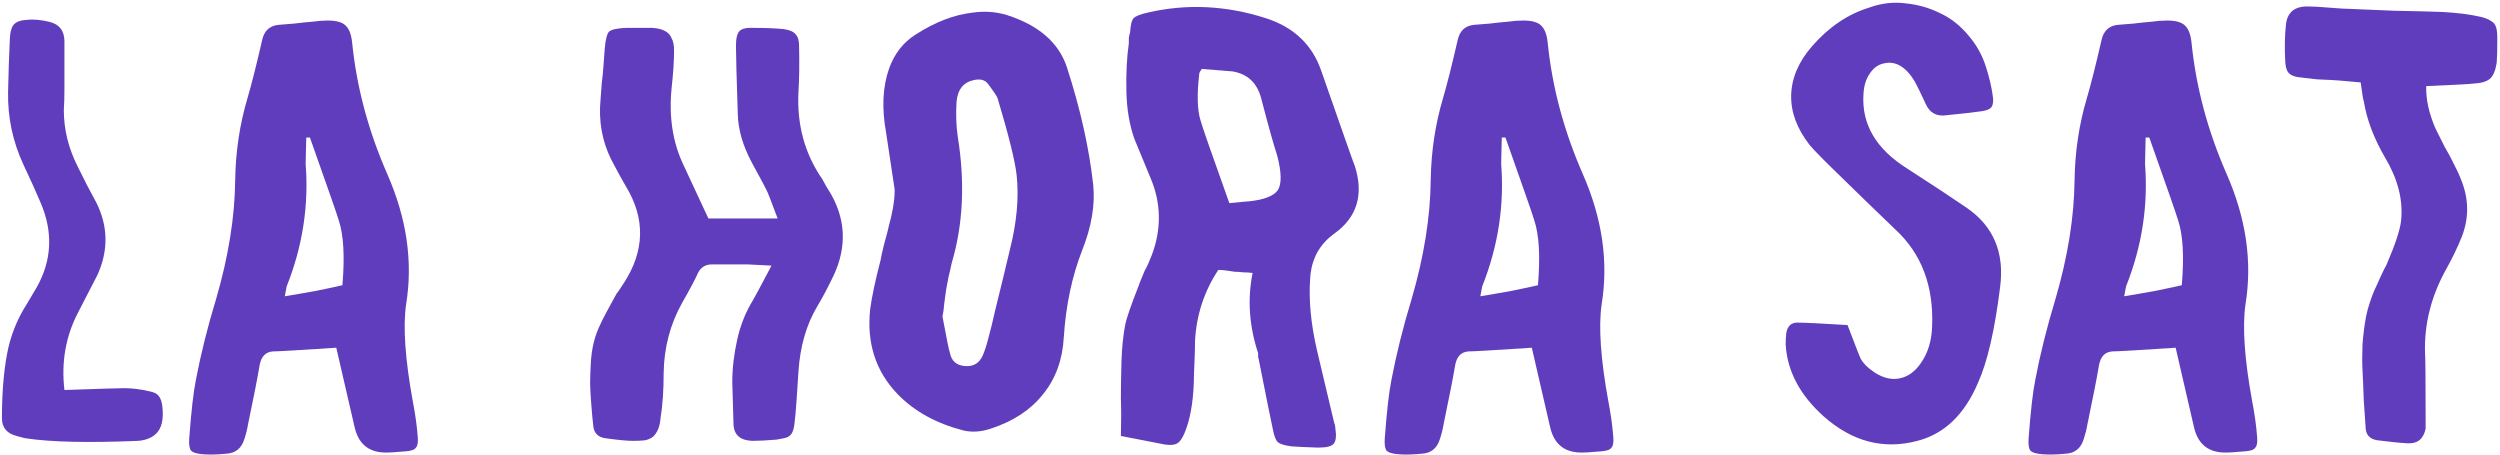 <svg width="341" height="62" viewBox="0 0 341 62" fill="none" xmlns="http://www.w3.org/2000/svg">
<path d="M10.627 42.666C8.956 45.898 8.343 49.408 8.789 53.197C13.636 53.029 16.338 52.946 16.896 52.946C18.01 52.946 19.152 53.085 20.322 53.364C20.991 53.475 21.436 53.698 21.659 54.032C21.938 54.367 22.105 54.896 22.161 55.62C22.217 56.122 22.217 56.651 22.161 57.208C21.994 58.657 21.214 59.576 19.821 59.966C19.375 60.078 19.041 60.133 18.818 60.133C12.076 60.412 7.006 60.301 3.607 59.799C3.496 59.799 3.05 59.688 2.27 59.465C0.933 59.131 0.264 58.323 0.264 57.041C0.264 53.754 0.487 50.884 0.933 48.433C1.378 45.926 2.298 43.586 3.691 41.413C3.691 41.413 4.136 40.66 5.028 39.156C7.089 35.479 7.256 31.634 5.529 27.622C4.916 26.174 4.136 24.447 3.189 22.441C1.74 19.321 1.044 16.033 1.1 12.579C1.155 9.96 1.239 7.481 1.35 5.141C1.406 4.305 1.573 3.72 1.852 3.386C2.186 2.995 2.743 2.773 3.523 2.717C4.471 2.605 5.529 2.689 6.699 2.968C8.092 3.302 8.789 4.193 8.789 5.642C8.789 6.645 8.789 7.871 8.789 9.319C8.789 9.765 8.789 10.657 8.789 11.994C8.789 13.275 8.761 14.278 8.705 15.003C8.705 17.677 9.346 20.268 10.627 22.775C10.906 23.332 11.324 24.168 11.881 25.282C12.438 26.341 12.856 27.121 13.135 27.622C14.75 30.854 14.806 34.141 13.302 37.484C13.023 38.042 12.132 39.769 10.627 42.666Z" fill="#603DBD"/>
<path d="M48.376 58.295C48.208 57.626 47.373 54.005 45.868 47.43C40.798 47.764 37.929 47.931 37.26 47.931C36.257 47.987 35.644 48.6 35.421 49.77C35.143 51.442 34.613 54.144 33.833 57.877C33.722 58.545 33.555 59.214 33.332 59.883C32.942 61.164 32.106 61.833 30.825 61.889C29.766 62 28.763 62.028 27.816 61.972C26.924 61.916 26.339 61.749 26.061 61.471C25.838 61.192 25.754 60.635 25.81 59.799C26.089 56.066 26.395 53.392 26.729 51.776C27.398 48.266 28.317 44.588 29.487 40.744C31.159 35.005 32.023 29.628 32.078 24.614C32.134 20.714 32.691 16.98 33.75 13.415C34.307 11.52 34.976 8.874 35.756 5.475C36.034 4.193 36.786 3.497 38.012 3.386C38.569 3.33 39.266 3.274 40.102 3.218C40.993 3.107 41.801 3.023 42.525 2.968C43.305 2.856 44.03 2.8 44.698 2.8C45.868 2.8 46.676 3.023 47.122 3.469C47.623 3.915 47.93 4.723 48.041 5.893C48.654 11.91 50.242 17.844 52.805 23.694C55.48 29.768 56.343 35.702 55.396 41.496C54.95 44.56 55.257 48.99 56.315 54.785C56.65 56.512 56.872 58.128 56.984 59.632C57.04 60.356 56.956 60.83 56.733 61.053C56.566 61.331 56.12 61.498 55.396 61.554C55.285 61.554 54.922 61.582 54.309 61.638C53.752 61.694 53.306 61.721 52.972 61.721C50.465 61.833 48.933 60.691 48.376 58.295ZM46.203 30.046C46.035 29.433 44.726 25.672 42.275 18.764C42.219 18.764 42.135 18.764 42.024 18.764C41.912 18.764 41.829 18.764 41.773 18.764C41.717 21.048 41.69 22.246 41.69 22.357C42.135 28.04 41.272 33.612 39.099 39.072C39.099 39.072 39.015 39.518 38.848 40.41C39.907 40.242 41.355 39.992 43.194 39.657C45.088 39.267 46.258 39.017 46.704 38.905C47.038 35.005 46.871 32.052 46.203 30.046Z" fill="#603DBD"/>
<path d="M93.197 22.441C93.364 22.831 94.506 25.282 96.624 29.796H106.068C105.176 27.4 104.675 26.118 104.563 25.951C104.563 25.895 103.895 24.642 102.557 22.19C101.332 19.906 100.691 17.705 100.635 15.588C100.468 10.573 100.385 7.453 100.385 6.227C100.385 5.224 100.552 4.556 100.886 4.221C101.22 3.887 101.889 3.748 102.892 3.803C104.452 3.803 105.789 3.859 106.903 3.971C107.683 4.082 108.213 4.305 108.491 4.639C108.826 4.973 108.993 5.503 108.993 6.227C109.049 8.734 109.021 10.852 108.909 12.579C108.686 17.036 109.773 20.992 112.169 24.447C112.28 24.669 112.447 24.976 112.67 25.366C112.893 25.756 113.032 25.979 113.088 26.035C115.372 29.768 115.567 33.64 113.673 37.652C112.893 39.267 112.169 40.633 111.5 41.747C109.996 44.254 109.132 47.235 108.909 50.689C108.686 54.367 108.519 56.595 108.408 57.376C108.352 58.1 108.241 58.629 108.073 58.963C107.962 59.242 107.739 59.465 107.405 59.632C107.126 59.743 106.625 59.855 105.901 59.966C104.563 60.078 103.477 60.133 102.641 60.133C100.97 60.078 100.106 59.326 100.05 57.877C99.995 55.815 99.939 53.893 99.883 52.11C99.883 50.272 100.106 48.349 100.552 46.343C100.997 44.338 101.722 42.527 102.725 40.911C102.836 40.744 103.672 39.184 105.232 36.231C103.226 36.119 102.14 36.064 101.972 36.064C101.36 36.064 100.468 36.064 99.298 36.064C98.128 36.064 97.404 36.064 97.125 36.064C96.234 36.064 95.593 36.454 95.203 37.234C94.868 38.014 94.144 39.379 93.03 41.329C91.414 44.226 90.578 47.402 90.523 50.857C90.523 53.252 90.383 55.286 90.105 56.958C90.049 57.626 89.938 58.156 89.77 58.545C89.603 58.936 89.38 59.27 89.102 59.548C88.823 59.771 88.461 59.938 88.015 60.05C87.57 60.106 87.012 60.133 86.344 60.133C85.564 60.133 84.366 60.022 82.75 59.799C81.58 59.688 80.967 59.075 80.911 57.961C80.856 57.571 80.772 56.679 80.661 55.286C80.549 53.893 80.493 52.89 80.493 52.277C80.493 51.609 80.521 50.745 80.577 49.687C80.633 48.572 80.772 47.569 80.995 46.678C81.218 45.786 81.552 44.895 81.998 44.003C82.221 43.502 82.917 42.193 84.087 40.075C84.199 39.964 84.505 39.518 85.007 38.738C87.96 34.281 88.071 29.823 85.341 25.366C84.784 24.419 84.115 23.193 83.335 21.689C82.109 19.181 81.636 16.479 81.914 13.582C81.97 12.913 82.026 12.161 82.081 11.325C82.193 10.489 82.276 9.626 82.332 8.734C82.388 7.843 82.444 7.091 82.499 6.478C82.611 5.308 82.806 4.583 83.084 4.305C83.419 4.026 84.171 3.859 85.341 3.803C87.402 3.803 88.628 3.803 89.018 3.803C89.743 3.859 90.3 3.998 90.69 4.221C91.135 4.444 91.442 4.778 91.609 5.224C91.832 5.614 91.943 6.171 91.943 6.896C91.943 8.289 91.832 9.988 91.609 11.994C91.219 15.894 91.748 19.376 93.197 22.441Z" fill="#603DBD"/>
<path d="M120.113 35.479C120.169 35.089 120.336 34.336 120.614 33.222C120.949 32.052 121.172 31.188 121.283 30.631C121.45 30.074 121.617 29.35 121.784 28.458C121.952 27.511 122.035 26.647 122.035 25.867C121.311 21.02 120.921 18.429 120.865 18.095C120.252 14.752 120.392 11.827 121.283 9.319C122.007 7.314 123.205 5.781 124.877 4.723C127.551 2.995 130.17 1.993 132.733 1.714C134.293 1.491 135.825 1.603 137.33 2.048C141.676 3.441 144.406 5.809 145.52 9.152C147.359 14.835 148.557 20.184 149.114 25.199C149.392 27.929 148.891 30.91 147.609 34.141C146.216 37.707 145.381 41.663 145.102 46.009C144.935 49.074 143.988 51.664 142.261 53.782C140.589 55.899 138.221 57.459 135.157 58.462C133.819 58.908 132.566 58.991 131.396 58.713C127.718 57.766 124.737 56.122 122.453 53.782C119.444 50.662 118.191 46.789 118.692 42.165C118.915 40.493 119.389 38.264 120.113 35.479ZM129.808 35.897C129.696 36.454 129.557 37.067 129.39 37.735C129.278 38.348 129.167 38.933 129.056 39.49C129 39.992 128.916 40.605 128.805 41.329C128.749 42.053 128.666 42.666 128.554 43.168C129.111 46.176 129.446 47.82 129.557 48.099C129.78 49.269 130.504 49.882 131.73 49.937C132.844 49.993 133.624 49.492 134.07 48.433C134.349 47.764 134.599 46.984 134.822 46.093C135.101 45.09 135.407 43.836 135.742 42.332C136.132 40.772 136.494 39.295 136.828 37.902C137.162 36.509 137.469 35.228 137.747 34.058C138.695 30.325 139.001 26.926 138.667 23.862C138.444 21.912 137.58 18.429 136.076 13.415C136.02 13.192 135.574 12.523 134.739 11.409C134.349 10.907 133.736 10.74 132.9 10.907C131.451 11.186 130.644 12.161 130.476 13.832C130.365 15.56 130.421 17.175 130.644 18.68C131.646 24.92 131.368 30.659 129.808 35.897Z" fill="#603DBD"/>
<path d="M171.609 48.182C170.383 44.449 170.132 40.8 170.857 37.234C170.466 37.178 170.049 37.15 169.603 37.15C169.157 37.094 168.767 37.067 168.433 37.067C168.099 37.011 167.708 36.955 167.263 36.899C166.873 36.844 166.511 36.816 166.176 36.816C164.226 39.769 163.168 43.028 163 46.594C163 47.319 162.973 48.321 162.917 49.603C162.861 50.884 162.833 51.776 162.833 52.277C162.722 55.063 162.304 57.32 161.58 59.047C161.245 59.827 160.911 60.301 160.577 60.468C160.242 60.691 159.685 60.746 158.905 60.635C158.627 60.579 156.621 60.189 152.888 59.465C152.943 57.571 152.943 55.871 152.888 54.367C152.888 52.807 152.916 51.107 152.971 49.269C153.027 47.43 153.194 45.786 153.473 44.338C153.64 43.446 154.253 41.663 155.311 38.989C155.423 38.654 155.562 38.292 155.729 37.902C155.896 37.512 156.036 37.178 156.147 36.899C156.314 36.621 156.481 36.286 156.649 35.897C156.816 35.507 156.955 35.172 157.067 34.894C158.459 31.272 158.404 27.706 156.899 24.196C155.785 21.521 155.061 19.766 154.726 18.931C154.058 17.036 153.696 14.891 153.64 12.495C153.584 10.044 153.696 7.843 153.974 5.893C153.974 5.726 153.974 5.475 153.974 5.141C154.03 4.806 154.086 4.583 154.141 4.472C154.197 3.413 154.364 2.745 154.643 2.466C154.921 2.188 155.562 1.937 156.565 1.714C161.858 0.488 167.207 0.739 172.612 2.466C176.456 3.692 178.991 6.088 180.217 9.654C183.17 18.123 184.702 22.469 184.814 22.692C186.039 26.592 185.092 29.656 181.972 31.885C179.966 33.334 178.88 35.339 178.713 37.902C178.49 40.855 178.796 44.143 179.632 47.764C179.632 47.764 180.412 51.052 181.972 57.626C182.084 57.905 182.139 58.156 182.139 58.378C182.306 59.493 182.223 60.217 181.889 60.551C181.61 60.886 180.913 61.053 179.799 61.053C178.072 60.997 176.874 60.941 176.205 60.886C175.258 60.774 174.617 60.579 174.283 60.301C174.005 60.022 173.782 59.437 173.615 58.545C173.447 57.821 172.807 54.645 171.692 49.018C171.692 48.962 171.664 48.851 171.609 48.684C171.609 48.461 171.609 48.294 171.609 48.182ZM168.099 9.737C167.931 9.737 166.538 9.626 163.92 9.403C163.697 9.737 163.585 9.932 163.585 9.988C163.251 12.885 163.307 15.03 163.753 16.423C163.92 17.092 165.229 20.853 167.681 27.706C169.352 27.539 170.271 27.455 170.439 27.455C172.444 27.233 173.726 26.731 174.283 25.951C174.84 25.115 174.812 23.527 174.2 21.187C173.754 19.85 173.029 17.259 172.027 13.415C171.469 11.297 170.16 10.072 168.099 9.737Z" fill="#603DBD"/>
<path d="M211.446 58.295C211.279 57.626 210.443 54.005 208.939 47.43C203.869 47.764 200.999 47.931 200.331 47.931C199.328 47.987 198.715 48.6 198.492 49.77C198.213 51.442 197.684 54.144 196.904 57.877C196.793 58.545 196.626 59.214 196.403 59.883C196.013 61.164 195.177 61.833 193.895 61.889C192.837 62 191.834 62.028 190.887 61.972C189.995 61.916 189.41 61.749 189.132 61.471C188.909 61.192 188.825 60.635 188.881 59.799C189.159 56.066 189.466 53.392 189.8 51.776C190.469 48.266 191.388 44.588 192.558 40.744C194.23 35.005 195.093 29.628 195.149 24.614C195.205 20.714 195.762 16.98 196.821 13.415C197.378 11.52 198.046 8.874 198.826 5.475C199.105 4.193 199.857 3.497 201.083 3.386C201.64 3.33 202.337 3.274 203.172 3.218C204.064 3.107 204.872 3.023 205.596 2.968C206.376 2.856 207.1 2.8 207.769 2.8C208.939 2.8 209.747 3.023 210.193 3.469C210.694 3.915 211.001 4.723 211.112 5.893C211.725 11.91 213.313 17.844 215.876 23.694C218.55 29.768 219.414 35.702 218.467 41.496C218.021 44.56 218.327 48.99 219.386 54.785C219.72 56.512 219.943 58.128 220.055 59.632C220.11 60.356 220.027 60.83 219.804 61.053C219.637 61.331 219.191 61.498 218.467 61.554C218.355 61.554 217.993 61.582 217.38 61.638C216.823 61.694 216.377 61.721 216.043 61.721C213.536 61.833 212.003 60.691 211.446 58.295ZM209.273 30.046C209.106 29.433 207.797 25.672 205.345 18.764C205.29 18.764 205.206 18.764 205.095 18.764C204.983 18.764 204.9 18.764 204.844 18.764C204.788 21.048 204.76 22.246 204.76 22.357C205.206 28.04 204.342 33.612 202.169 39.072C202.169 39.072 202.086 39.518 201.919 40.41C202.977 40.242 204.426 39.992 206.265 39.657C208.159 39.267 209.329 39.017 209.775 38.905C210.109 35.005 209.942 32.052 209.273 30.046Z" fill="#603DBD"/>
<path d="M252.005 44.338C253.064 47.123 253.649 48.628 253.76 48.851C254.095 49.519 254.763 50.188 255.766 50.857C256.936 51.581 258.051 51.832 259.109 51.609C260.224 51.386 261.171 50.717 261.951 49.603C262.954 48.21 263.483 46.511 263.539 44.505C263.762 38.989 262.09 34.587 258.524 31.3C255.794 28.681 253.12 26.09 250.501 23.527C248.662 21.744 247.437 20.491 246.824 19.766C245.096 17.538 244.261 15.281 244.316 12.997C244.372 10.657 245.319 8.428 247.158 6.311C249.442 3.692 252.033 1.937 254.93 1.045C256.602 0.433 258.274 0.237 259.945 0.46C261.617 0.628 263.177 1.073 264.625 1.798C266.074 2.466 267.355 3.469 268.47 4.806C269.584 6.088 270.392 7.536 270.893 9.152C271.339 10.545 271.646 11.854 271.813 13.08C271.924 13.749 271.869 14.25 271.646 14.585C271.479 14.863 271.033 15.058 270.308 15.17C269.138 15.337 267.411 15.532 265.127 15.755C264.012 15.81 263.205 15.309 262.703 14.25C262.034 12.802 261.533 11.771 261.199 11.158C259.973 9.097 258.552 8.261 256.936 8.651C256.156 8.818 255.516 9.292 255.014 10.072C254.513 10.796 254.234 11.715 254.178 12.83C253.9 16.953 255.906 20.351 260.196 23.026C263.316 25.032 266.018 26.815 268.303 28.375C271.924 30.882 273.429 34.476 272.816 39.156C272.091 45.006 271.088 49.352 269.807 52.194C267.968 56.54 265.21 59.186 261.533 60.133C256.908 61.359 252.646 60.245 248.746 56.79C245.514 53.893 243.787 50.634 243.564 47.012C243.564 46.399 243.592 45.87 243.648 45.424C243.815 44.477 244.316 44.003 245.152 44.003C246.099 44.003 248.384 44.115 252.005 44.338Z" fill="#603DBD"/>
<path d="M299.266 58.295C299.099 57.626 298.263 54.005 296.759 47.43C291.689 47.764 288.819 47.931 288.151 47.931C287.148 47.987 286.535 48.6 286.312 49.77C286.033 51.442 285.504 54.144 284.724 57.877C284.613 58.545 284.445 59.214 284.223 59.883C283.832 61.164 282.997 61.833 281.715 61.889C280.657 62 279.654 62.028 278.707 61.972C277.815 61.916 277.23 61.749 276.951 61.471C276.729 61.192 276.645 60.635 276.701 59.799C276.979 56.066 277.286 53.392 277.62 51.776C278.289 48.266 279.208 44.588 280.378 40.744C282.05 35.005 282.913 29.628 282.969 24.614C283.025 20.714 283.582 16.98 284.64 13.415C285.198 11.52 285.866 8.874 286.646 5.475C286.925 4.193 287.677 3.497 288.903 3.386C289.46 3.33 290.156 3.274 290.992 3.218C291.884 3.107 292.692 3.023 293.416 2.968C294.196 2.856 294.92 2.8 295.589 2.8C296.759 2.8 297.567 3.023 298.013 3.469C298.514 3.915 298.82 4.723 298.932 5.893C299.545 11.91 301.133 17.844 303.696 23.694C306.37 29.768 307.234 35.702 306.287 41.496C305.841 44.56 306.147 48.99 307.206 54.785C307.54 56.512 307.763 58.128 307.874 59.632C307.93 60.356 307.847 60.83 307.624 61.053C307.457 61.331 307.011 61.498 306.287 61.554C306.175 61.554 305.813 61.582 305.2 61.638C304.643 61.694 304.197 61.721 303.863 61.721C301.356 61.833 299.823 60.691 299.266 58.295ZM297.093 30.046C296.926 29.433 295.617 25.672 293.165 18.764C293.109 18.764 293.026 18.764 292.914 18.764C292.803 18.764 292.719 18.764 292.664 18.764C292.608 21.048 292.58 22.246 292.58 22.357C293.026 28.04 292.162 33.612 289.989 39.072C289.989 39.072 289.906 39.518 289.739 40.41C290.797 40.242 292.246 39.992 294.084 39.657C295.979 39.267 297.149 39.017 297.595 38.905C297.929 35.005 297.762 32.052 297.093 30.046Z" fill="#603DBD"/>
<path d="M322.414 13.749C322.358 13.749 322.219 12.913 321.996 11.242C319.6 11.019 318.235 10.907 317.901 10.907C317.678 10.907 317.065 10.88 316.062 10.824C315.115 10.712 314.391 10.629 313.889 10.573C313.165 10.517 312.636 10.35 312.301 10.072C311.967 9.793 311.772 9.292 311.716 8.567C311.605 6.617 311.633 4.89 311.8 3.386C311.967 1.714 312.942 0.878 314.725 0.878C315.449 0.878 316.452 0.934 317.734 1.045C319.071 1.157 320.018 1.213 320.575 1.213C321.69 1.268 323.668 1.352 326.509 1.463C329.407 1.519 331.607 1.575 333.112 1.63C335.173 1.742 336.928 1.965 338.377 2.299C339.046 2.466 339.519 2.661 339.798 2.884C340.132 3.051 340.355 3.33 340.466 3.72C340.578 4.054 340.634 4.583 340.634 5.308C340.634 6.868 340.606 7.954 340.55 8.567C340.383 9.626 340.076 10.35 339.631 10.74C339.185 11.13 338.405 11.353 337.291 11.409C337.012 11.464 334.895 11.576 330.939 11.743C330.883 13.526 331.301 15.448 332.192 17.51C332.471 18.067 332.889 18.903 333.446 20.017C334.059 21.076 334.421 21.744 334.533 22.023C335.034 22.97 335.424 23.806 335.703 24.53C336.761 27.149 336.789 29.74 335.786 32.303C335.229 33.696 334.533 35.144 333.697 36.649C331.635 40.326 330.66 44.143 330.772 48.099C330.827 48.712 330.855 51.692 330.855 57.041C330.855 57.766 330.855 58.239 330.855 58.462C330.577 59.855 329.769 60.523 328.431 60.468C327.373 60.412 325.98 60.273 324.253 60.05C323.194 59.883 322.665 59.27 322.665 58.211C322.609 57.376 322.525 56.15 322.414 54.534C322.358 52.862 322.303 51.525 322.247 50.522C322.191 49.519 322.191 48.321 322.247 46.928C322.358 45.536 322.525 44.254 322.748 43.084C322.86 42.527 323.027 41.914 323.25 41.245C323.473 40.577 323.668 40.047 323.835 39.657C324.058 39.212 324.336 38.599 324.671 37.819C325.061 36.983 325.339 36.426 325.506 36.147C326.732 33.306 327.401 31.272 327.512 30.046C327.791 27.26 327.066 24.419 325.339 21.521C323.779 18.847 322.804 16.256 322.414 13.749Z" fill="#603DBD"/>
</svg>
